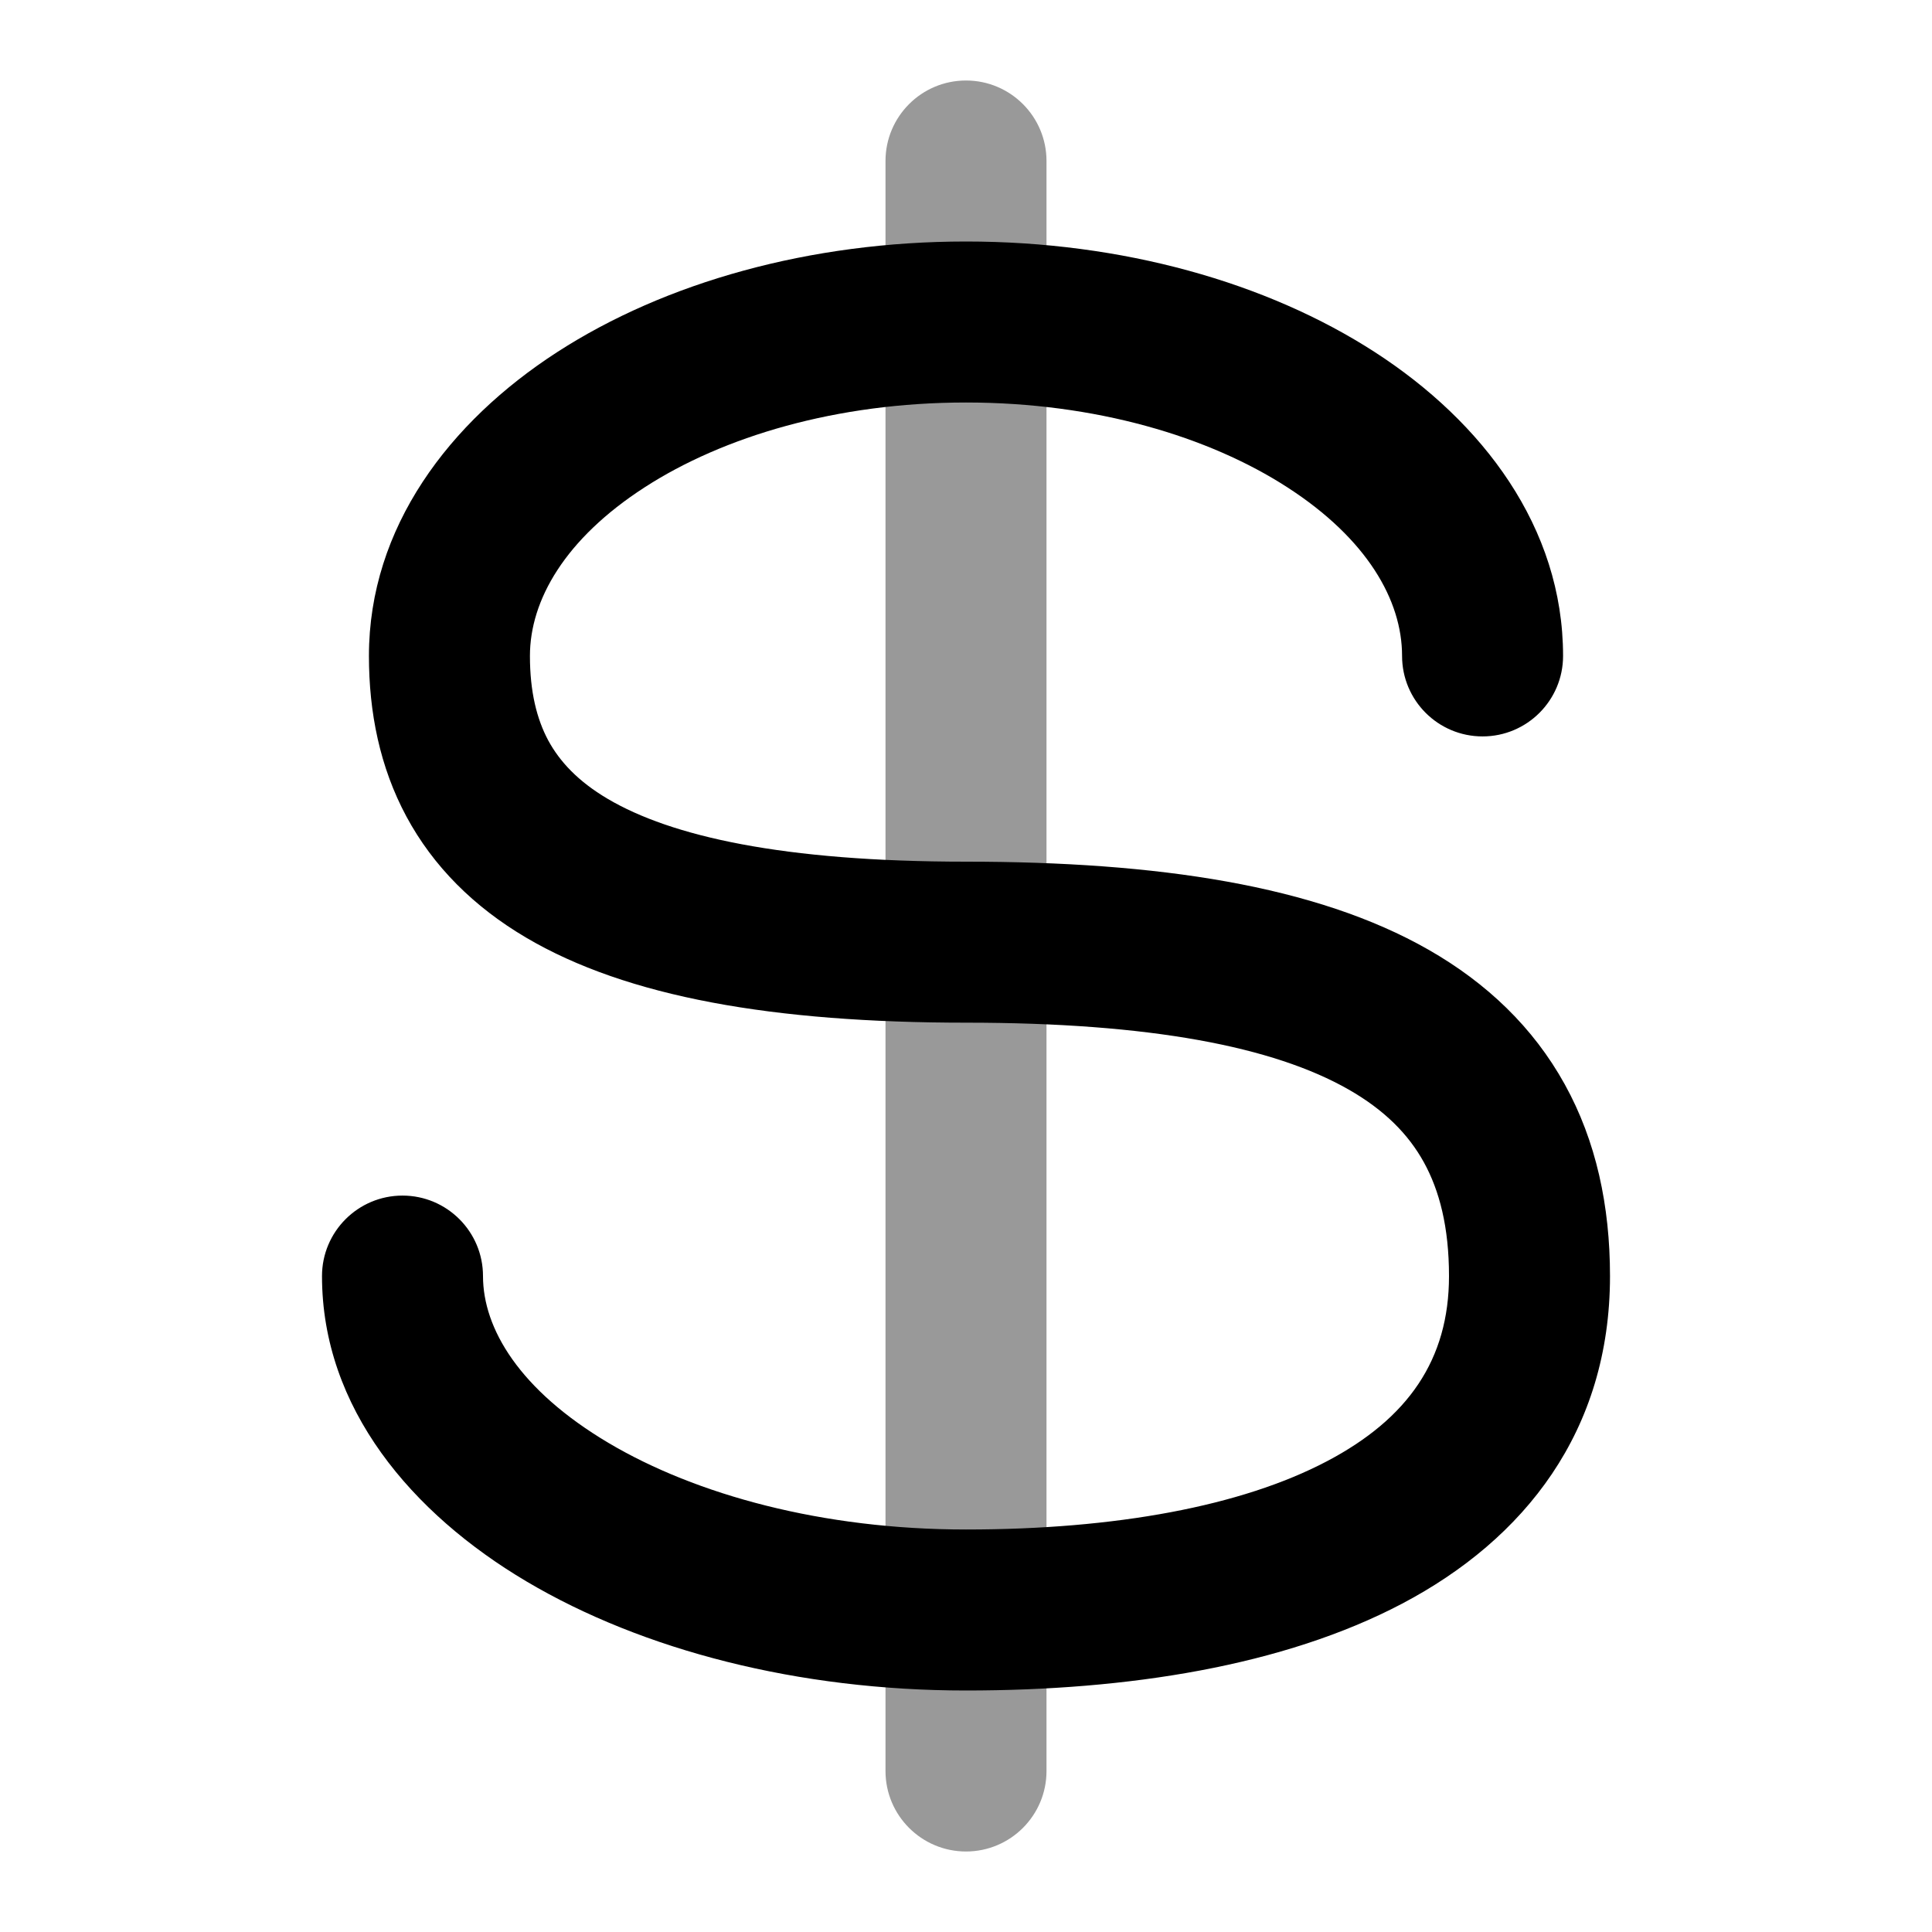 <svg width="24" height="24" viewBox="0 0 24 24" xmlns="http://www.w3.org/2000/svg">
<path opacity="0.4" fill-rule="evenodd" clip-rule="evenodd" d="M12 1C12.552 1 13 1.448 13 2V22C13 22.552 12.552 23 12 23C11.448 23 11 22.552 11 22V2C11 1.448 11.448 1 12 1Z" fill="currentColor"/>
<path fill-rule="evenodd" clip-rule="evenodd" d="M8.006 6.055C7.019 6.693 6.583 7.456 6.583 8.148C6.583 8.593 6.668 8.931 6.81 9.197C6.951 9.457 7.177 9.704 7.55 9.924C8.335 10.387 9.718 10.704 12 10.704C14.378 10.704 16.346 10.998 17.746 11.798C18.467 12.21 19.046 12.761 19.438 13.47C19.828 14.175 20 14.979 20 15.852C20 17.776 18.942 19.119 17.416 19.922C15.944 20.696 14.009 21 12 21C9.919 21 7.987 20.502 6.54 19.645C5.116 18.801 4 17.493 4 15.852C4 15.3 4.448 14.852 5 14.852C5.552 14.852 6 15.3 6 15.852C6 16.502 6.451 17.267 7.56 17.925C8.647 18.569 10.215 19 12 19C13.857 19 15.422 18.711 16.484 18.152C17.491 17.622 18 16.89 18 15.852C18 15.243 17.881 14.788 17.687 14.437C17.496 14.091 17.2 13.79 16.754 13.535C15.821 13.002 14.289 12.704 12 12.704C9.616 12.704 7.79 12.388 6.533 11.646C5.886 11.264 5.383 10.764 5.049 10.144C4.718 9.528 4.583 8.849 4.583 8.148C4.583 6.55 5.584 5.239 6.92 4.375C8.265 3.505 10.064 3 12 3C13.936 3 15.735 3.505 17.08 4.375C18.416 5.239 19.417 6.55 19.417 8.148C19.417 8.7 18.969 9.148 18.417 9.148C17.864 9.148 17.417 8.7 17.417 8.148C17.417 7.456 16.981 6.693 15.994 6.055C15.018 5.423 13.608 5 12 5C10.392 5 8.982 5.423 8.006 6.055Z" fill="currentColor"/>
</svg>
